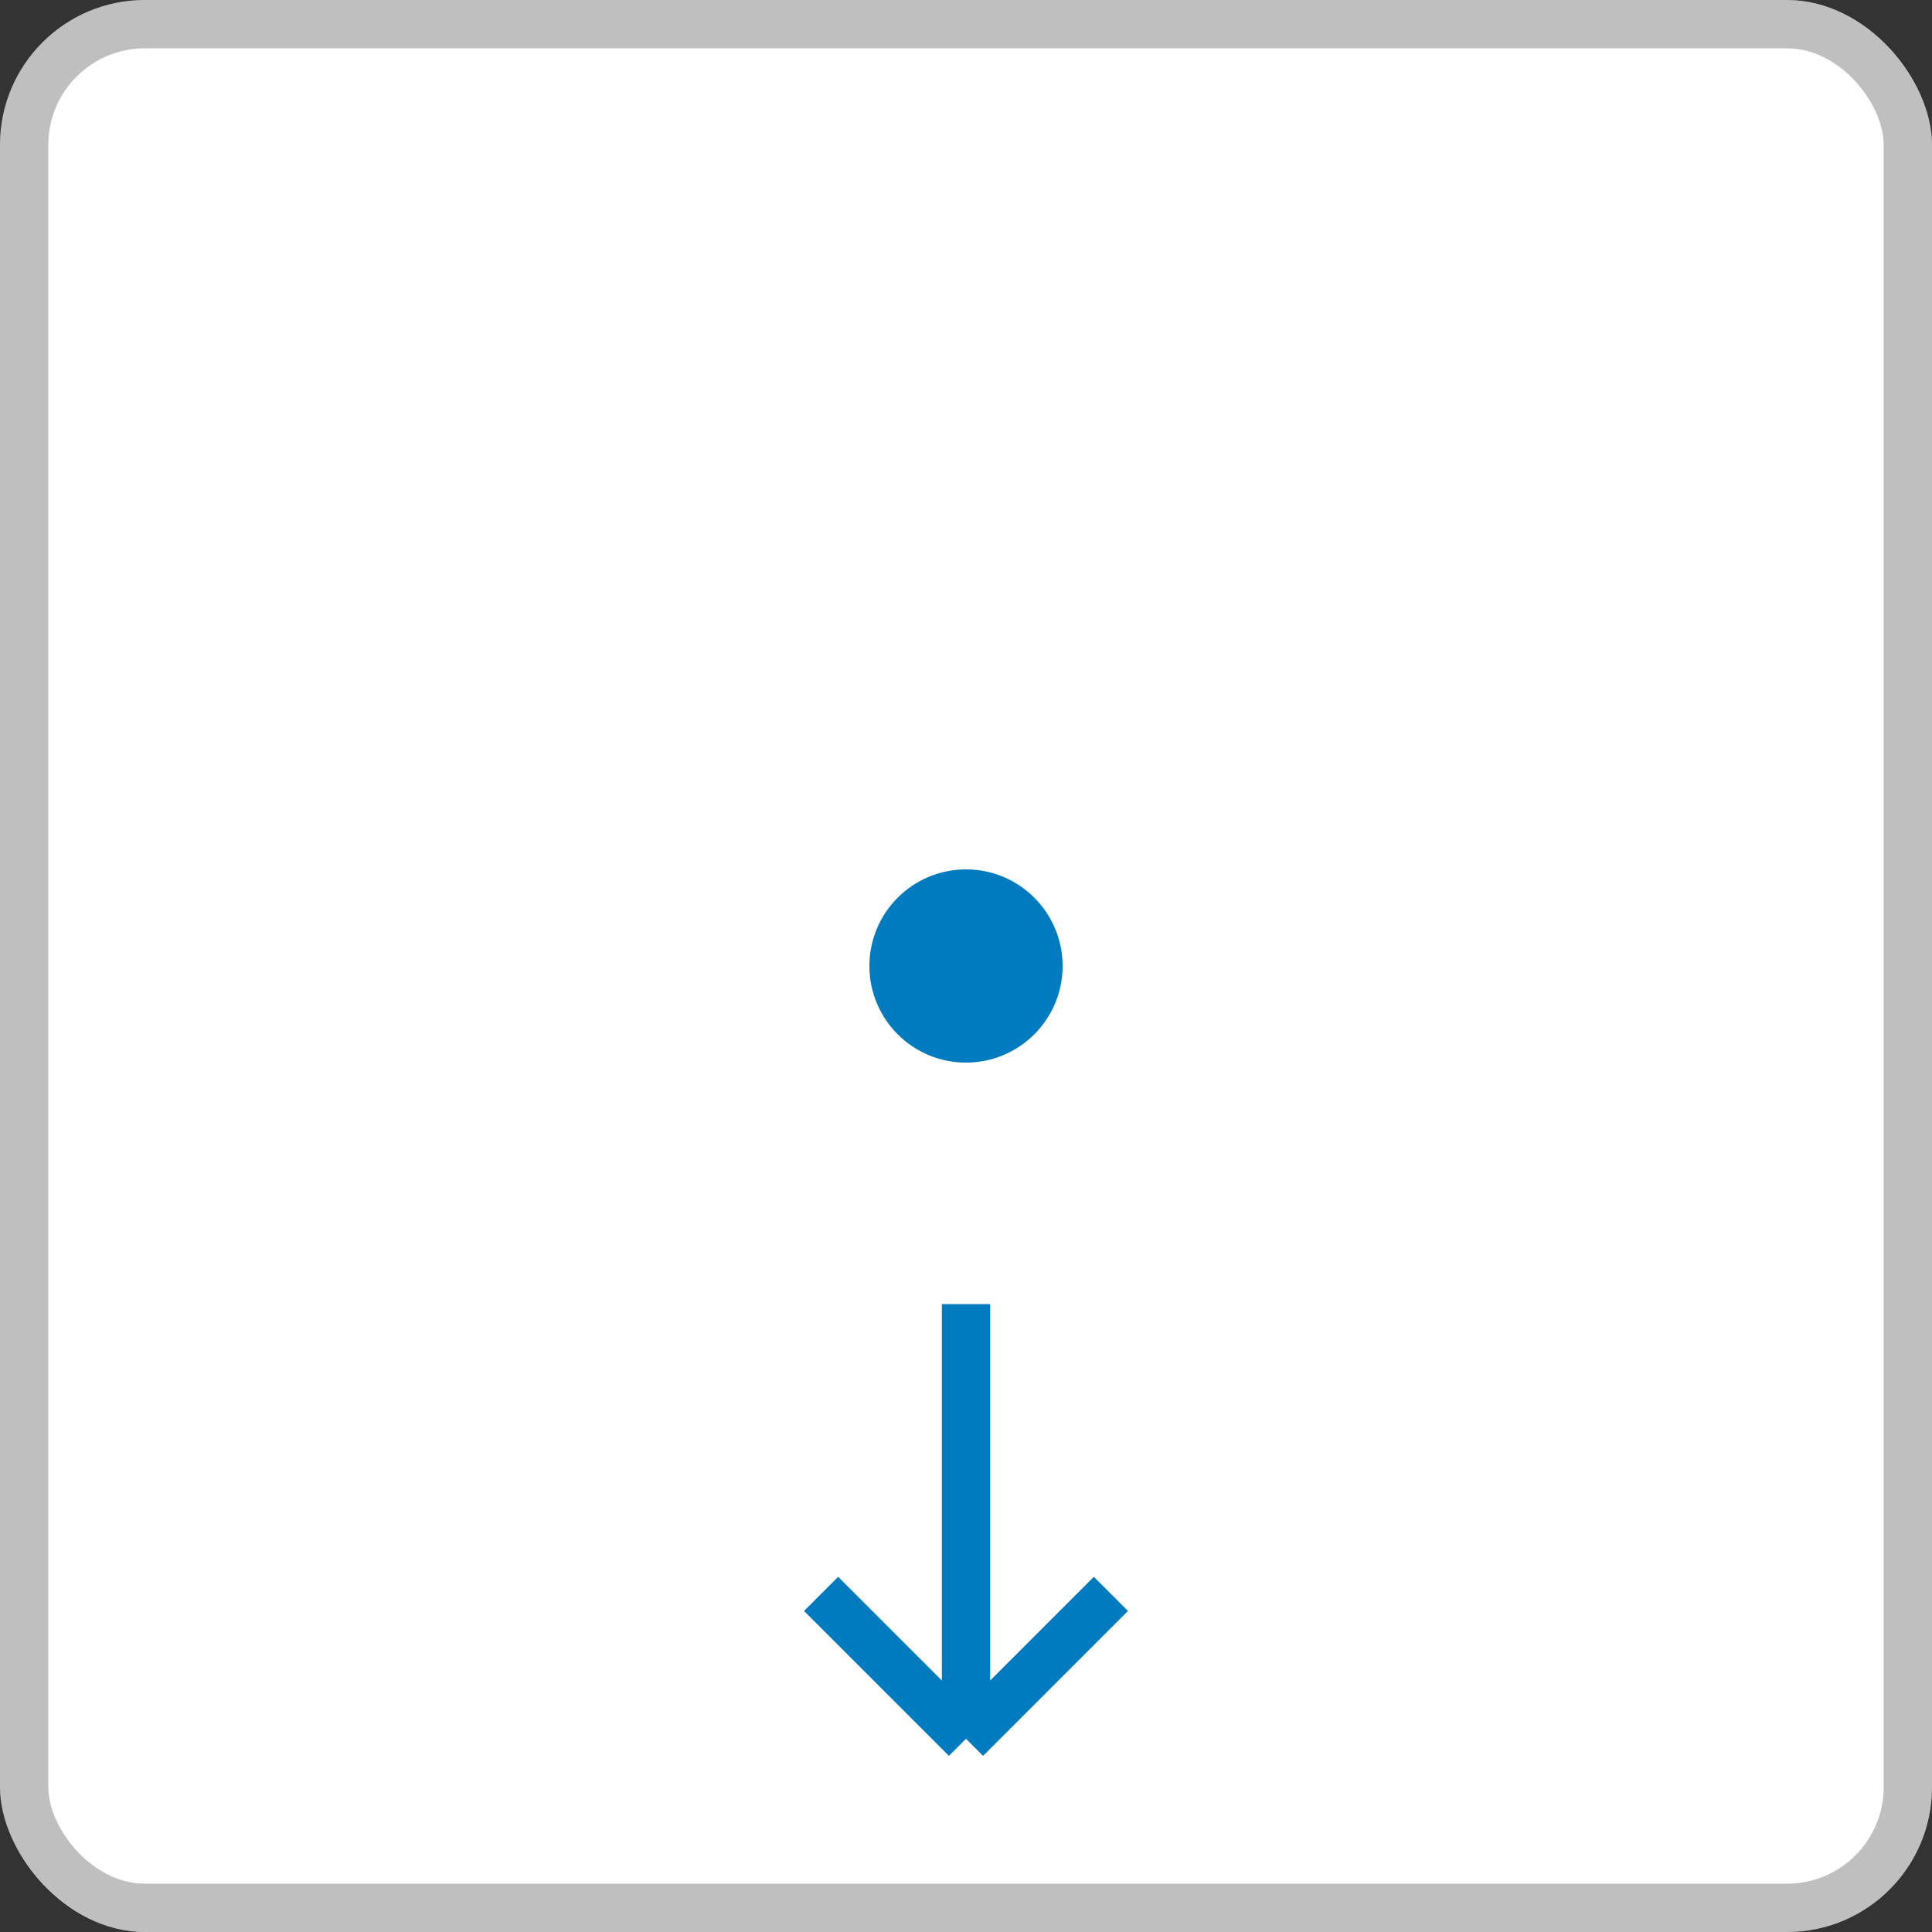 <svg width="40" height="40" viewBox="0 0 40 40" fill="none" xmlns="http://www.w3.org/2000/svg">
<rect x="0" y="0" width="40" height="40" fill="#333333" stroke="none"/>
<g id="Frame 41">
<rect width="40" height="40" rx="3" fill="white"/>
<circle id="Ellipse 7" cx="20" cy="20" r="2" fill="#007BC0"/>
<path id="Vector 3" d="M20 36L20 27M20 36L17 33M20 36L23 33" stroke="#007BC0"/>
<rect x="0.5" y="0.5" width="39" height="39" rx="2.5" stroke="black" stroke-opacity="0.25"/>
</g>
</svg>
